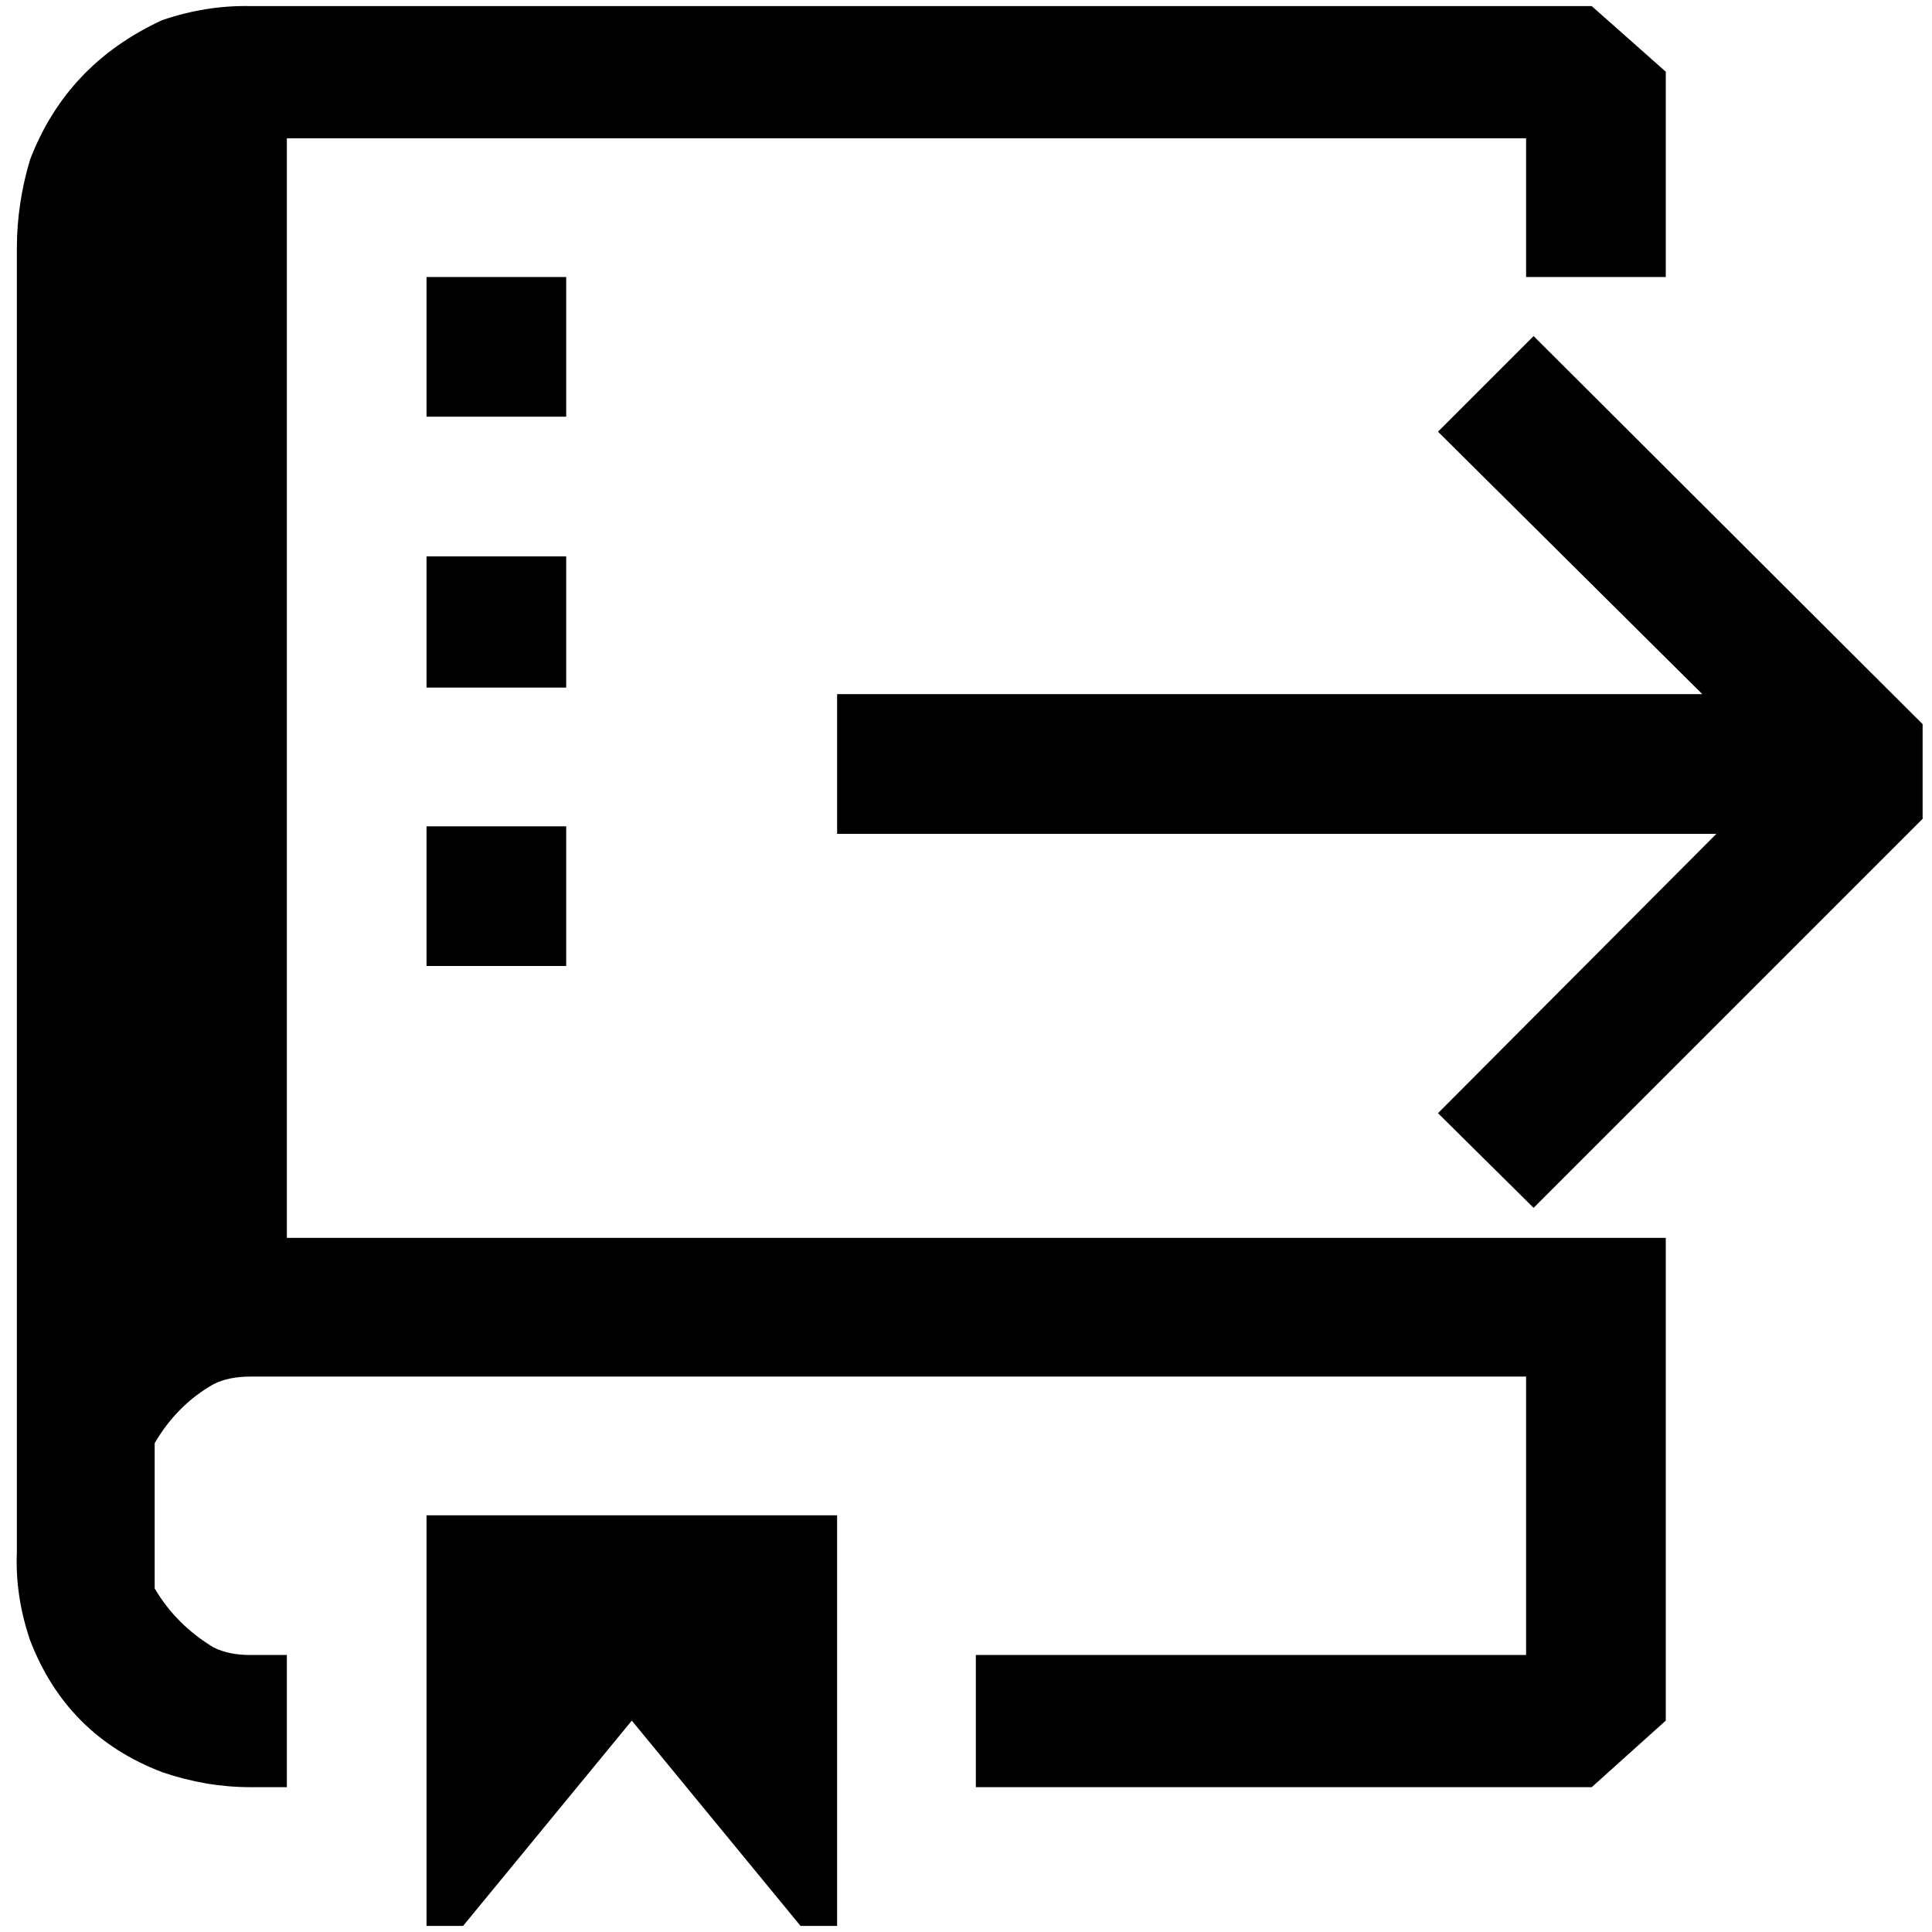 <?xml version="1.0" standalone="no"?>
<!DOCTYPE svg PUBLIC "-//W3C//DTD SVG 1.1//EN" "http://www.w3.org/Graphics/SVG/1.1/DTD/svg11.dtd" >
<svg xmlns="http://www.w3.org/2000/svg" xmlns:xlink="http://www.w3.org/1999/xlink" version="1.1" width="2048" height="2048" viewBox="-10 0 2061 2048">
   <path fill="currentColor"
d="M1767 70v219h-149v-148h-1322v1173h1471v515l-79 71h-657v-141h587v-297h-1361q-23 0 -39 8q-39 22 -63 63v39v77v39q23 39 63 63q16 8 39 8h39v141h-39q-47 0 -94 -16q-102 -39 -141 -141q-16 -47 -14 -94v-1391q0 -47 14 -94q39 -102 141 -149q47 -16 94 -15h1431z
M155 1345v-1087v1087zM594 289h-149v149h149v-149zM594 587h-149v140h149v-140zM445 875h149v149h-149v-149zM1626 352l-102 102l282 280h-923v149h938l-297 298l102 101l415 -415v-101zM664 1829l-180 219h-39v-438h438v438h-39z" />
</svg>
